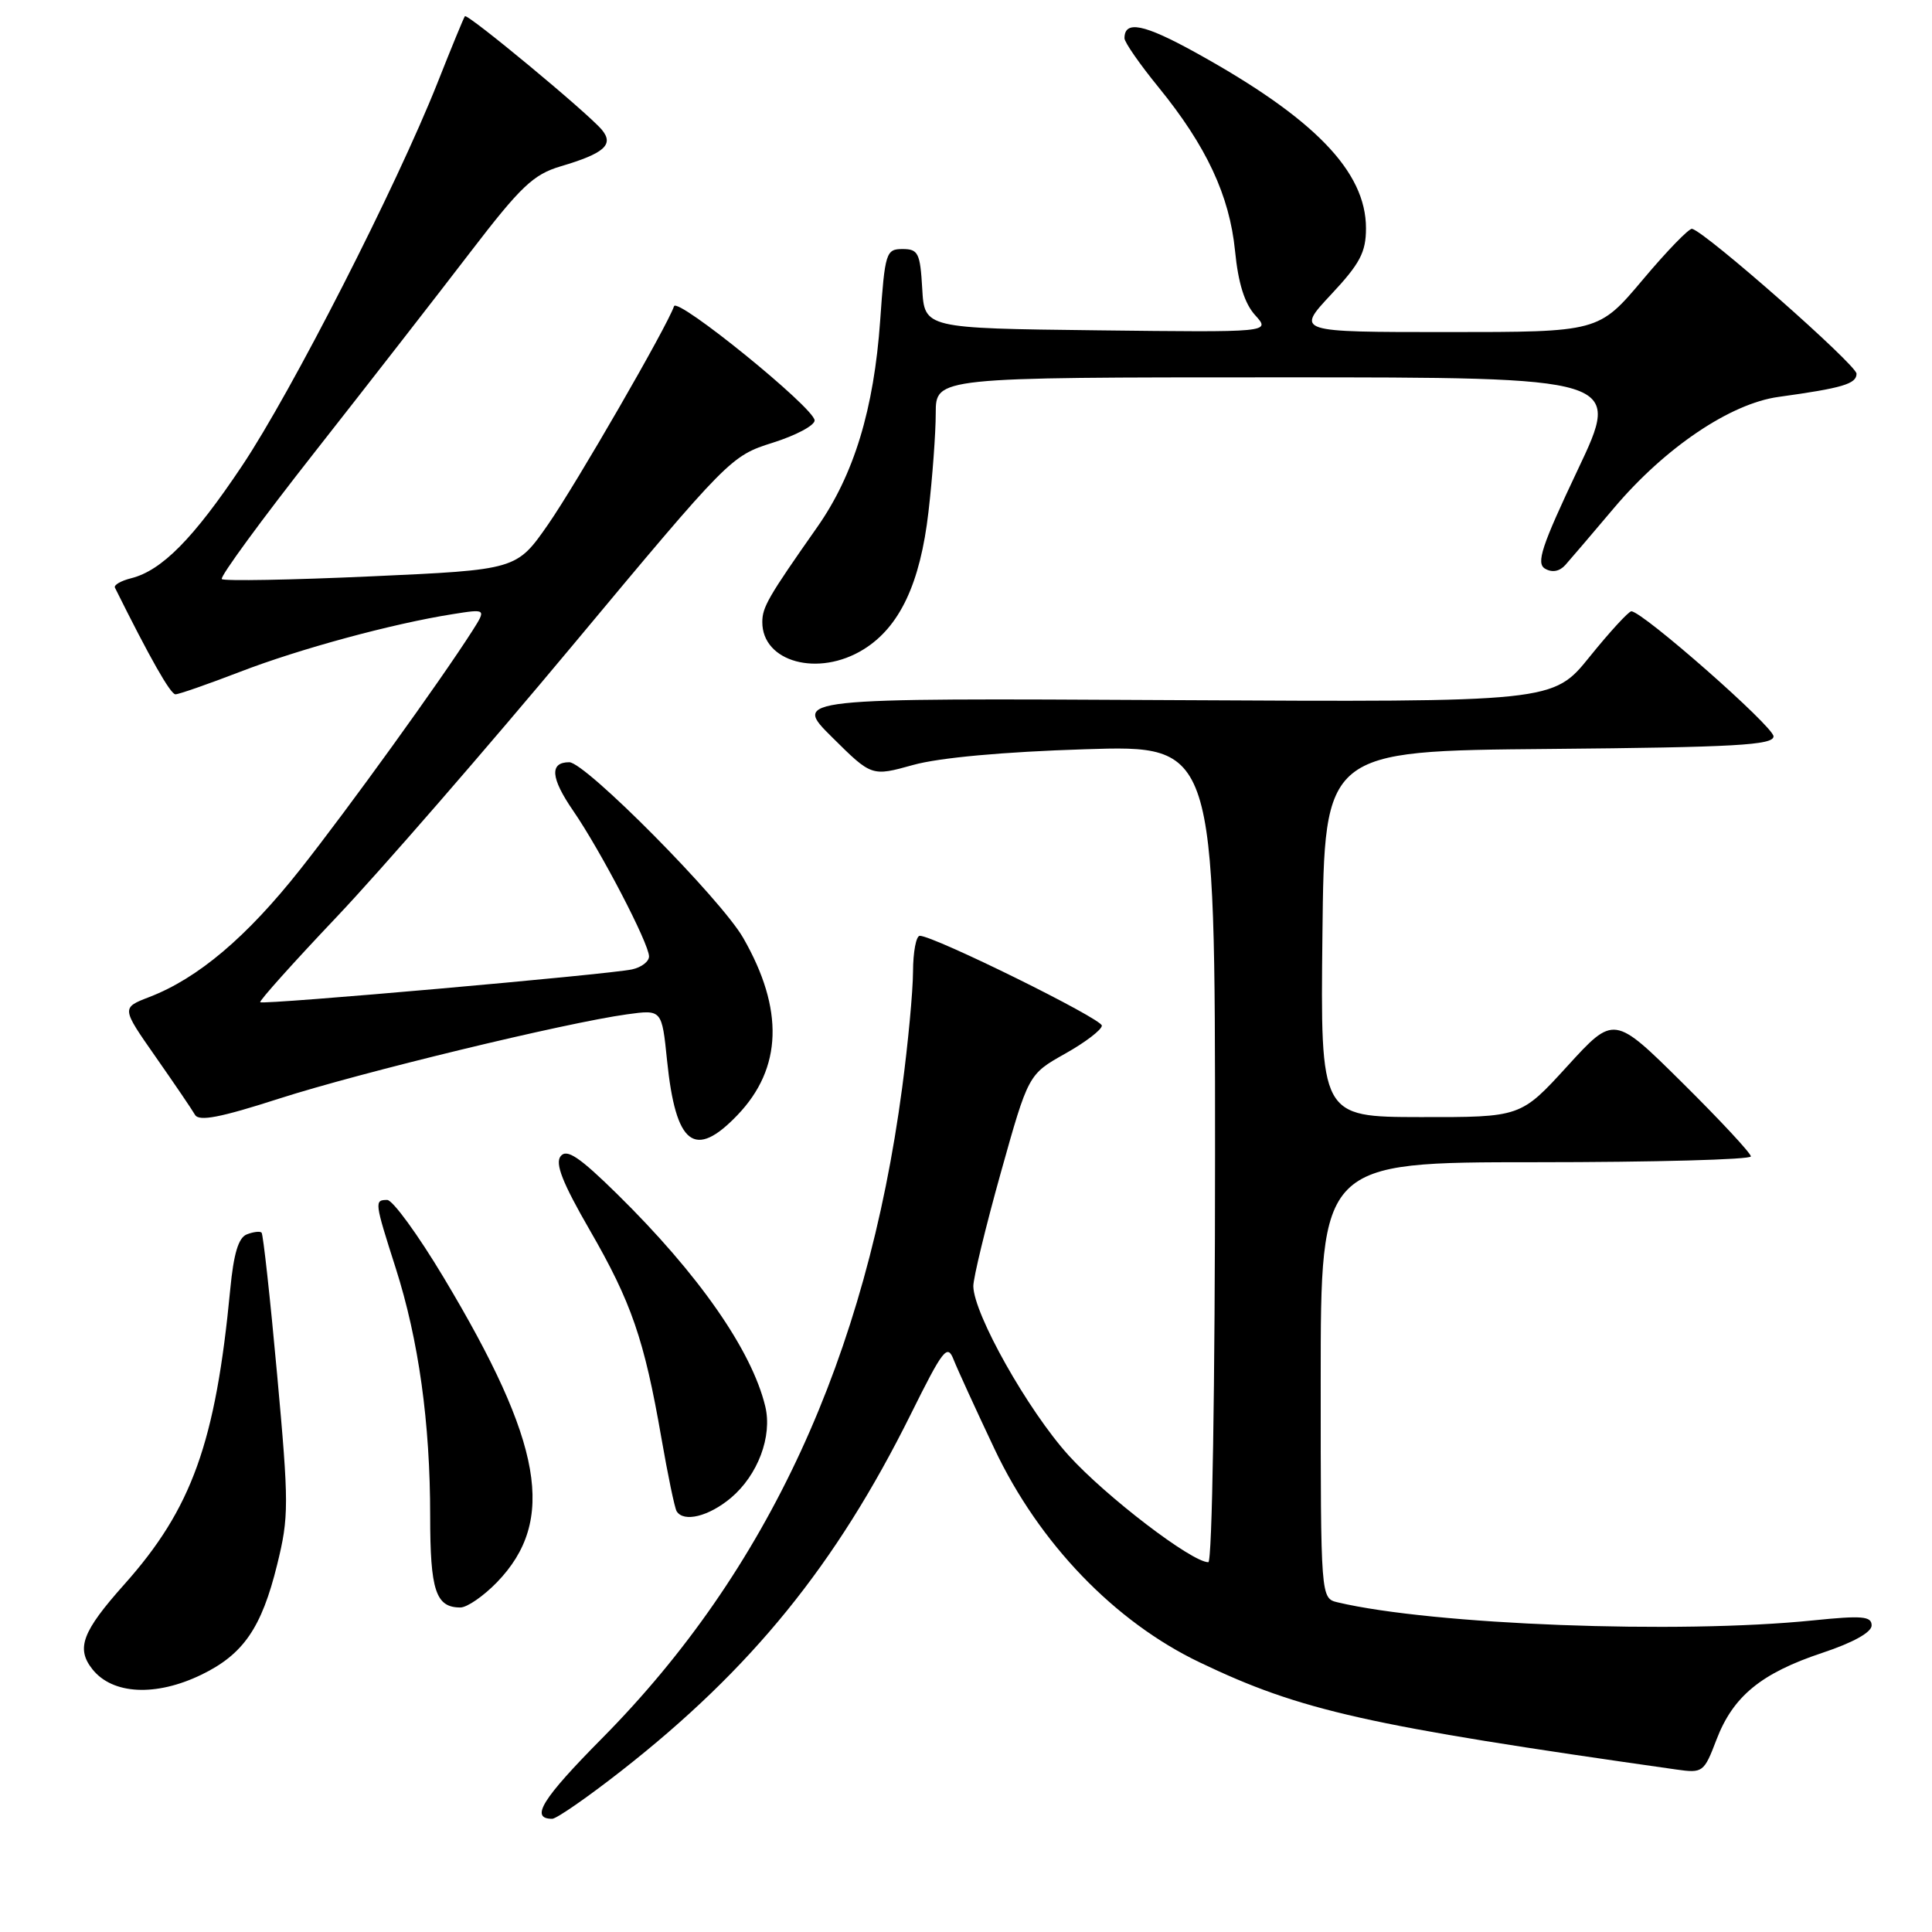 <?xml version="1.0" encoding="UTF-8" standalone="no"?>
<!DOCTYPE svg PUBLIC "-//W3C//DTD SVG 1.1//EN" "http://www.w3.org/Graphics/SVG/1.1/DTD/svg11.dtd" >
<svg xmlns="http://www.w3.org/2000/svg" xmlns:xlink="http://www.w3.org/1999/xlink" version="1.1" viewBox="0 0 256 256">
 <g >
 <path fill="currentColor"
d=" M 82.36 234.62 C 99.60 221.12 110.77 207.35 120.68 187.40 C 124.98 178.74 125.53 178.04 126.36 180.16 C 126.87 181.45 129.31 186.78 131.78 192.00 C 137.69 204.49 147.69 214.89 159.00 220.29 C 172.37 226.69 181.07 228.64 222.12 234.47 C 225.63 234.97 225.79 234.85 227.44 230.52 C 229.64 224.76 233.36 221.71 241.47 219.01 C 245.54 217.66 248.00 216.29 248.00 215.38 C 248.00 214.15 246.74 214.05 240.25 214.71 C 222.36 216.54 189.86 215.30 177.25 212.32 C 175.00 211.78 175.00 211.78 175.00 182.89 C 175.00 154.00 175.00 154.00 203.50 154.00 C 219.18 154.00 232.00 153.65 232.00 153.23 C 232.00 152.81 227.92 148.42 222.93 143.48 C 213.86 134.50 213.86 134.50 207.68 141.27 C 201.50 148.04 201.50 148.04 188.23 148.02 C 174.96 148.00 174.96 148.00 175.23 123.75 C 175.50 99.50 175.50 99.50 205.25 99.24 C 229.95 99.02 235.00 98.73 235.00 97.57 C 235.00 96.27 217.63 81.00 216.16 81.00 C 215.80 81.01 213.31 83.71 210.64 87.02 C 205.78 93.04 205.78 93.04 155.40 92.77 C 105.02 92.50 105.02 92.50 110.26 97.69 C 115.50 102.89 115.50 102.89 121.00 101.36 C 124.44 100.40 132.96 99.62 143.75 99.28 C 161.00 98.73 161.00 98.73 161.00 152.86 C 161.00 183.65 160.62 207.00 160.11 207.00 C 157.91 207.00 146.54 198.30 141.60 192.85 C 136.21 186.89 129.03 174.14 128.97 170.43 C 128.96 169.37 130.59 162.62 132.60 155.43 C 136.26 142.36 136.26 142.36 141.13 139.62 C 143.81 138.12 146.00 136.44 146.00 135.90 C 146.00 134.98 123.75 124.00 121.88 124.00 C 121.39 124.00 120.99 126.14 120.98 128.75 C 120.97 131.36 120.32 138.29 119.54 144.14 C 114.79 179.82 101.73 208.15 79.79 230.32 C 71.81 238.38 70.19 241.00 73.17 241.00 C 73.74 241.00 77.88 238.13 82.36 234.62 Z  M 26.68 221.91 C 32.24 219.22 34.66 215.71 36.72 207.34 C 38.29 200.99 38.29 199.36 36.72 182.13 C 35.80 172.00 34.87 163.54 34.66 163.33 C 34.46 163.12 33.58 163.22 32.71 163.56 C 31.60 163.98 30.96 166.11 30.51 170.83 C 28.57 191.15 25.43 199.90 16.47 209.94 C 10.88 216.21 10.05 218.42 12.25 221.19 C 14.91 224.54 20.65 224.83 26.68 221.91 Z  M 65.84 209.67 C 73.75 201.50 71.95 191.23 58.77 169.25 C 55.39 163.61 52.03 159.00 51.31 159.00 C 49.59 159.00 49.62 159.23 52.43 168.02 C 55.48 177.57 57.00 188.51 57.00 200.87 C 57.00 210.76 57.74 213.00 61.00 213.00 C 61.89 213.00 64.06 211.50 65.84 209.67 Z  M 96.86 198.47 C 100.42 195.46 102.36 190.32 101.40 186.35 C 99.61 178.92 92.55 168.80 81.76 158.20 C 76.76 153.29 75.10 152.18 74.29 153.20 C 73.52 154.16 74.53 156.73 78.15 163.00 C 83.66 172.54 85.37 177.49 87.63 190.50 C 88.49 195.45 89.40 199.84 89.66 200.25 C 90.59 201.76 93.92 200.94 96.86 198.47 Z  M 97.72 147.75 C 103.66 141.55 103.91 133.74 98.48 124.28 C 95.52 119.12 77.57 101.00 75.43 101.00 C 72.80 101.00 72.96 103.08 75.93 107.40 C 79.58 112.70 85.99 125.01 86.00 126.73 C 86.00 127.41 84.99 128.18 83.75 128.45 C 80.59 129.13 34.84 133.17 34.48 132.80 C 34.31 132.64 38.87 127.55 44.61 121.50 C 50.35 115.45 64.44 99.23 75.92 85.46 C 96.58 60.68 96.85 60.41 102.40 58.66 C 105.48 57.69 107.97 56.36 107.94 55.70 C 107.86 54.02 89.73 39.31 89.31 40.58 C 88.43 43.21 76.35 64.13 72.62 69.50 C 68.44 75.50 68.44 75.50 49.17 76.37 C 38.58 76.85 29.68 77.01 29.39 76.73 C 29.11 76.44 34.67 68.85 41.74 59.86 C 48.81 50.86 58.08 38.95 62.33 33.40 C 69.00 24.70 70.66 23.12 74.29 22.04 C 80.07 20.33 81.38 19.17 79.76 17.21 C 77.94 15.01 61.92 1.73 61.60 2.15 C 61.45 2.34 59.81 6.32 57.96 11.00 C 52.51 24.73 38.65 51.90 32.07 61.73 C 25.64 71.35 21.44 75.60 17.38 76.62 C 16.02 76.96 15.05 77.52 15.23 77.87 C 19.87 87.21 22.59 92.00 23.25 92.00 C 23.70 92.00 27.54 90.66 31.78 89.03 C 39.68 85.98 51.99 82.64 59.97 81.38 C 64.44 80.67 64.44 80.67 62.59 83.59 C 58.28 90.33 46.17 107.12 39.78 115.20 C 32.69 124.17 26.25 129.62 19.79 132.11 C 16.08 133.54 16.08 133.54 20.61 140.02 C 23.10 143.58 25.46 147.05 25.84 147.72 C 26.37 148.63 29.20 148.08 37.02 145.56 C 47.79 142.10 74.94 135.52 83.11 134.40 C 87.70 133.77 87.70 133.77 88.39 140.53 C 89.54 151.75 92.04 153.68 97.72 147.75 Z  M 114.42 86.05 C 119.21 83.09 121.94 77.31 123.03 67.80 C 123.56 63.23 123.99 57.36 123.99 54.75 C 124.00 50.00 124.00 50.00 169.43 50.00 C 214.87 50.00 214.87 50.00 209.06 62.25 C 204.25 72.41 203.51 74.65 204.74 75.36 C 205.67 75.90 206.65 75.72 207.42 74.86 C 208.09 74.11 210.99 70.71 213.88 67.29 C 220.63 59.31 229.29 53.46 235.68 52.59 C 244.14 51.42 246.00 50.87 246.00 49.52 C 246.00 48.35 226.06 30.78 224.21 30.32 C 223.82 30.22 220.87 33.26 217.67 37.07 C 211.83 44.00 211.83 44.00 191.78 44.00 C 171.73 44.00 171.73 44.00 176.36 39.04 C 180.21 34.93 181.00 33.43 181.00 30.24 C 181.00 22.71 174.13 15.63 158.38 6.94 C 151.57 3.18 149.00 2.66 149.00 5.07 C 149.00 5.60 151.03 8.52 153.51 11.56 C 159.86 19.36 162.92 25.91 163.65 33.25 C 164.07 37.52 164.91 40.22 166.32 41.77 C 168.38 44.04 168.38 44.04 145.44 43.77 C 122.50 43.50 122.50 43.50 122.20 38.25 C 121.93 33.53 121.67 33.00 119.60 33.00 C 117.40 33.00 117.26 33.45 116.63 42.45 C 115.80 54.23 113.15 62.93 108.27 69.87 C 101.79 79.10 101.01 80.45 101.01 82.42 C 100.99 87.73 108.44 89.75 114.42 86.05 Z "/>
</g>
</svg>